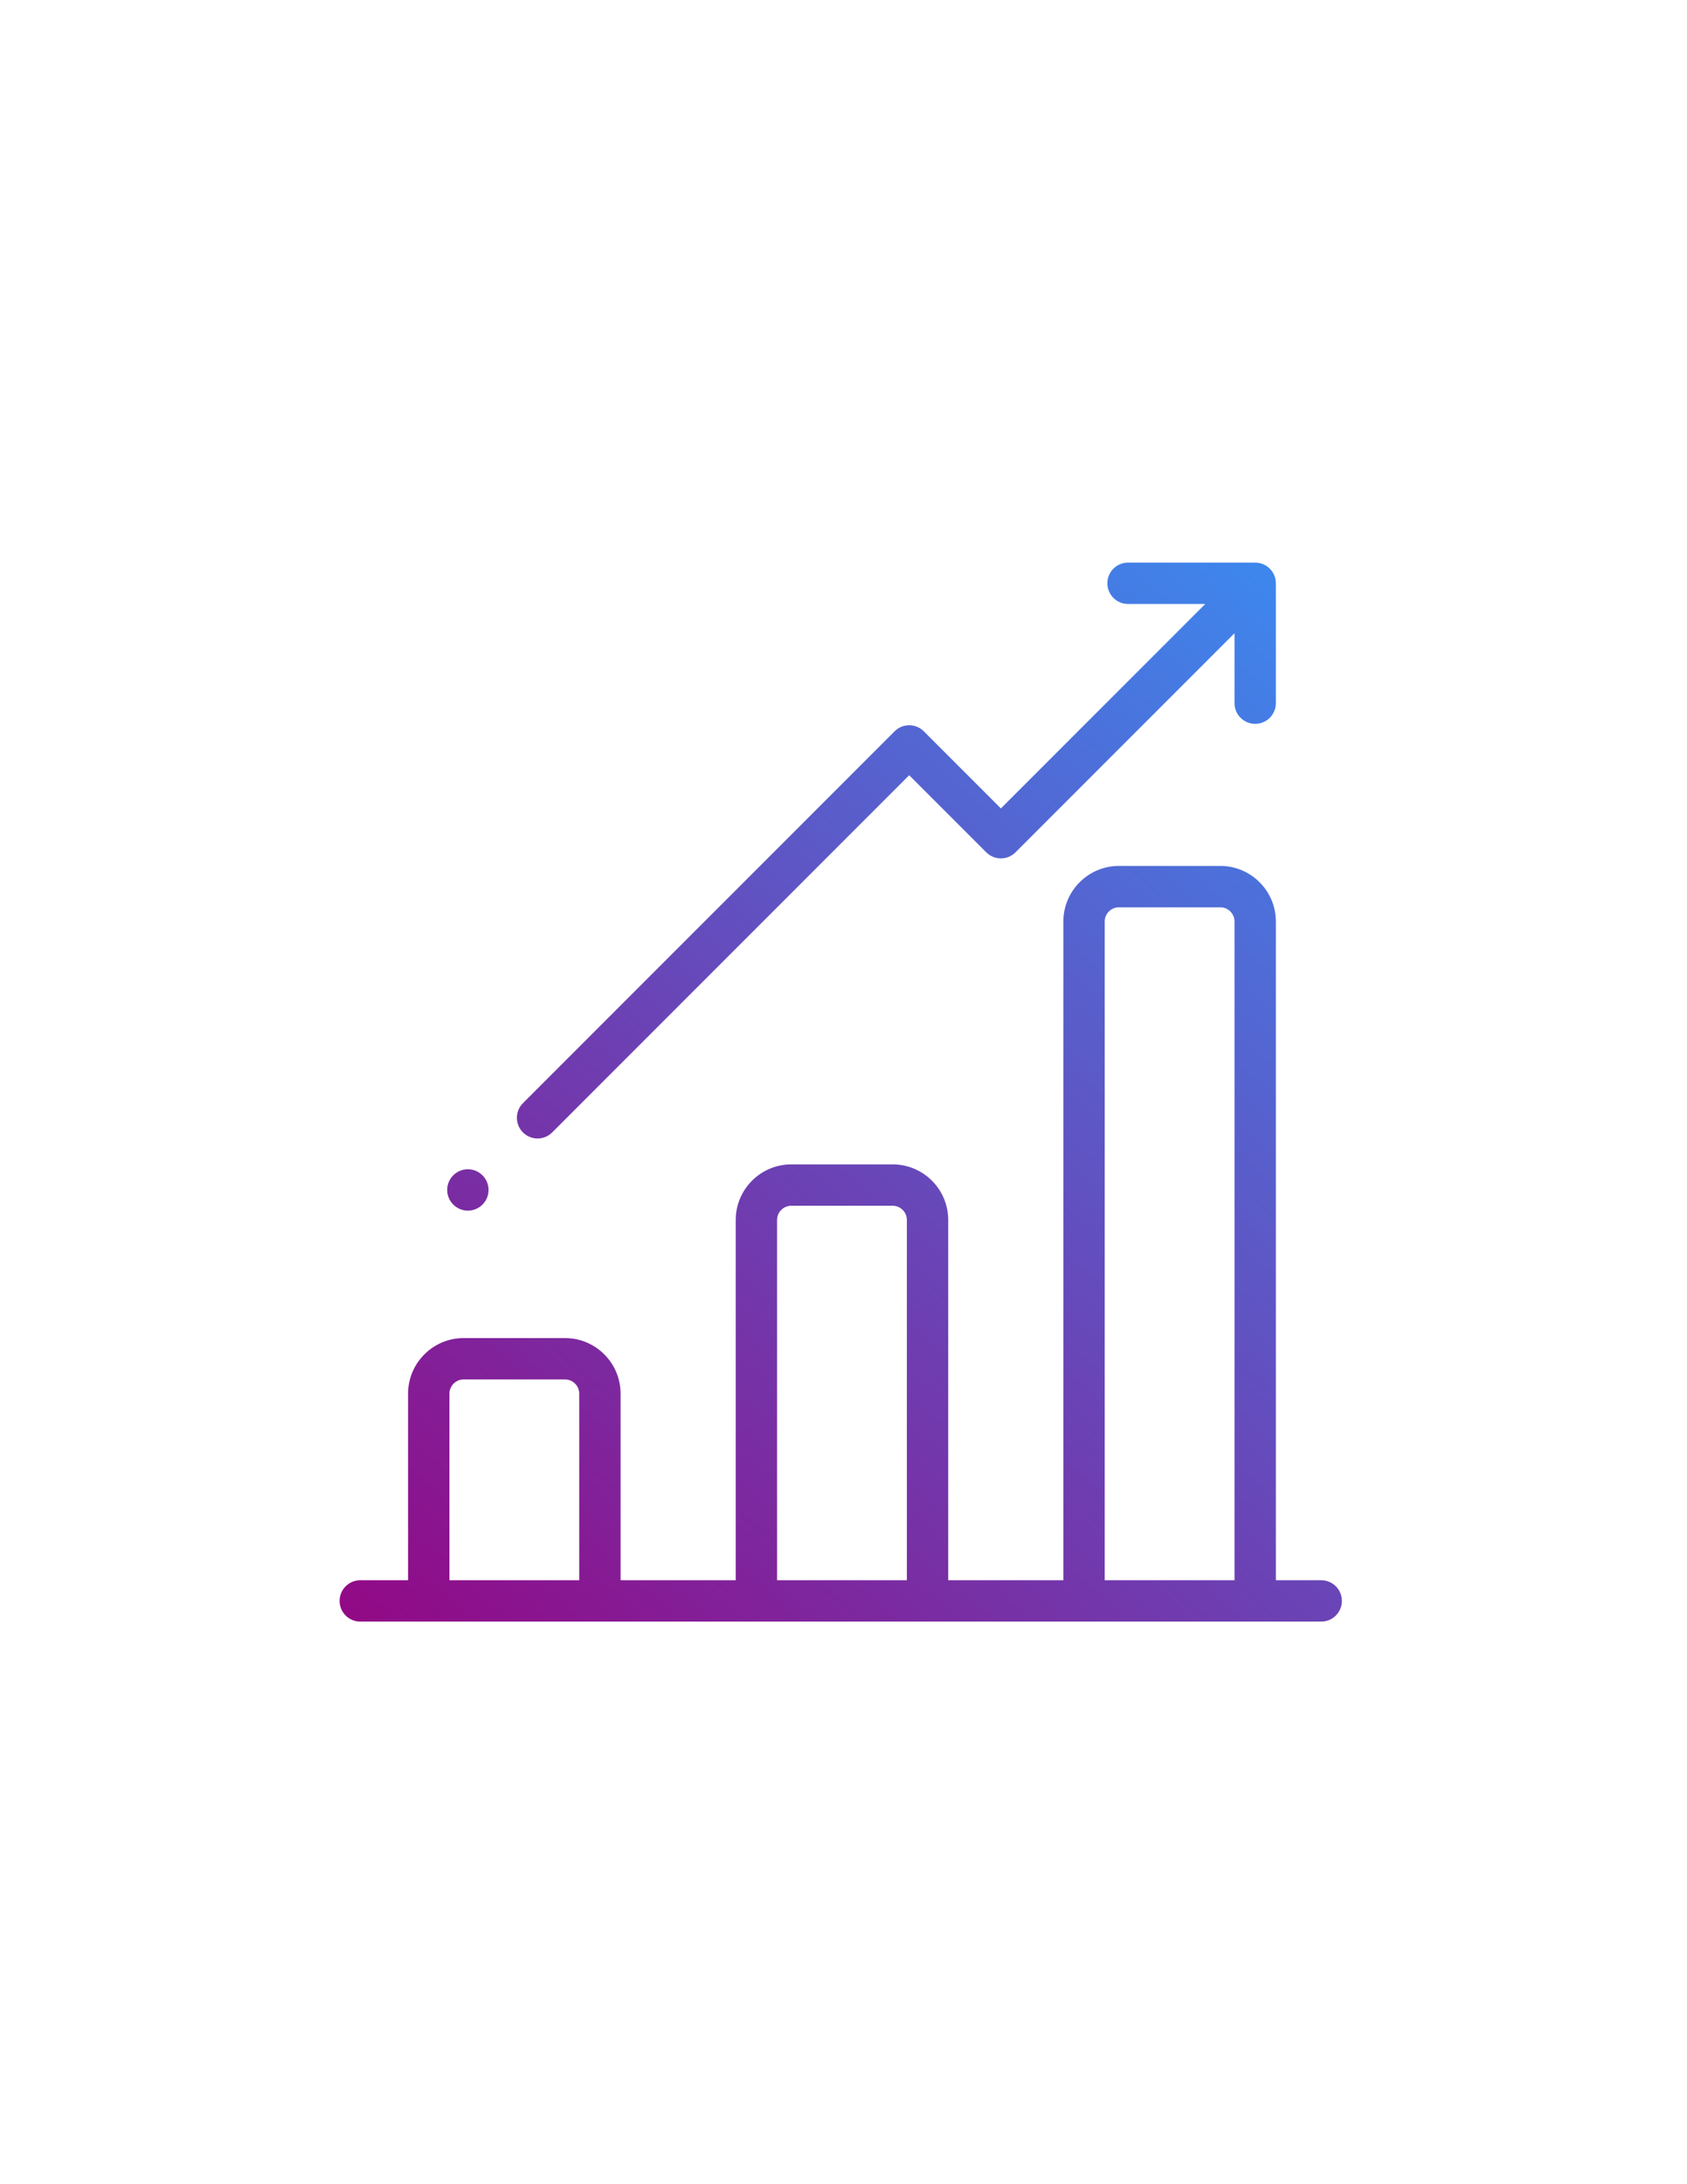 <?xml version="1.0" encoding="utf-8"?>
<!-- Generator: Adobe Illustrator 24.1.1, SVG Export Plug-In . SVG Version: 6.00 Build 0)  -->
<svg version="1.1" id="Слой_1" xmlns="http://www.w3.org/2000/svg" xmlns:xlink="http://www.w3.org/1999/xlink" x="0px" y="0px"
	 viewBox="0 0 612 792" style="enable-background:new 0 0 612 792;" xml:space="preserve">
<style type="text/css">
	.st0{fill:url(#SVGID_1_);}
	.st1{fill:url(#SVGID_2_);}
	.st2{fill:url(#SVGID_3_);}
</style>
<linearGradient id="SVGID_1_" gradientUnits="userSpaceOnUse" x1="205.273" y1="665.964" x2="547.854" y2="282.738">
	<stop  offset="0" style="stop-color:#930784"/>
	<stop  offset="1" style="stop-color:#3D87ED"/>
</linearGradient>
<path class="st0" d="M479.3,573h-16.45V334.15c0-11.12-9.04-20.16-20.16-20.16h-36.77c-11.12,0-20.16,9.04-20.16,20.16V573h-41.77
	V442.37c0-11.12-9.04-20.16-20.16-20.16h-36.77c-11.12,0-20.16,9.05-20.16,20.16V573h-41.77v-67.65c0-11.12-9.04-20.16-20.16-20.16
	H168.2c-11.12,0-20.16,9.05-20.16,20.16V573H130.7c-4.14,0-7.5,3.36-7.5,7.5s3.36,7.5,7.5,7.5h348.6c4.14,0,7.5-3.36,7.5-7.5
	S483.44,573,479.3,573L479.3,573z M210.13,573h-47.09v-67.65c0-2.85,2.32-5.16,5.16-5.16h36.77c2.85,0,5.16,2.32,5.16,5.16V573z
	 M328.99,573H281.9V442.37c0-2.84,2.32-5.16,5.16-5.16h36.77c2.84,0,5.16,2.32,5.16,5.16V573z M447.85,573h-47.09V334.15
	c0-2.85,2.32-5.16,5.16-5.16h36.77c2.85,0,5.16,2.31,5.16,5.16V573z M447.85,573"/>
<linearGradient id="SVGID_2_" gradientUnits="userSpaceOnUse" x1="105.058" y1="576.378" x2="447.638" y2="193.152">
	<stop  offset="0" style="stop-color:#930784"/>
	<stop  offset="1" style="stop-color:#3D87ED"/>
</linearGradient>
<path class="st1" d="M462.83,211.89c0.11-2.05-0.62-4.13-2.18-5.69c-1.56-1.56-3.64-2.28-5.69-2.18c-0.12-0.01-0.24-0.02-0.36-0.02
	h-45.38c-4.14,0-7.5,3.36-7.5,7.5s3.36,7.5,7.5,7.5h28.02l-74.14,74.14l-27.96-27.96c-1.41-1.41-3.32-2.2-5.31-2.2
	c-1.99,0-3.9,0.79-5.3,2.2L189.71,400.01c-2.93,2.93-2.93,7.68,0,10.61c1.47,1.46,3.38,2.2,5.3,2.2c1.92,0,3.84-0.73,5.3-2.2
	l129.52-129.52l27.96,27.96c2.93,2.93,7.68,2.93,10.61,0l79.45-79.45v25.36c0,4.14,3.36,7.5,7.5,7.5c4.14,0,7.5-3.36,7.5-7.5v-42.71
	C462.85,212.13,462.84,212.01,462.83,211.89L462.83,211.89z M462.83,211.89"/>
<linearGradient id="SVGID_3_" gradientUnits="userSpaceOnUse" x1="69.01" y1="544.153" x2="411.59" y2="160.927">
	<stop  offset="0" style="stop-color:#930784"/>
	<stop  offset="1" style="stop-color:#3D87ED"/>
</linearGradient>
<path class="st2" d="M177.23,431.48c0,4.14-3.36,7.5-7.5,7.5c-4.14,0-7.5-3.36-7.5-7.5c0-4.14,3.36-7.5,7.5-7.5
	C173.87,423.98,177.23,427.34,177.23,431.48L177.23,431.48z M177.23,431.48"/>
</svg>

